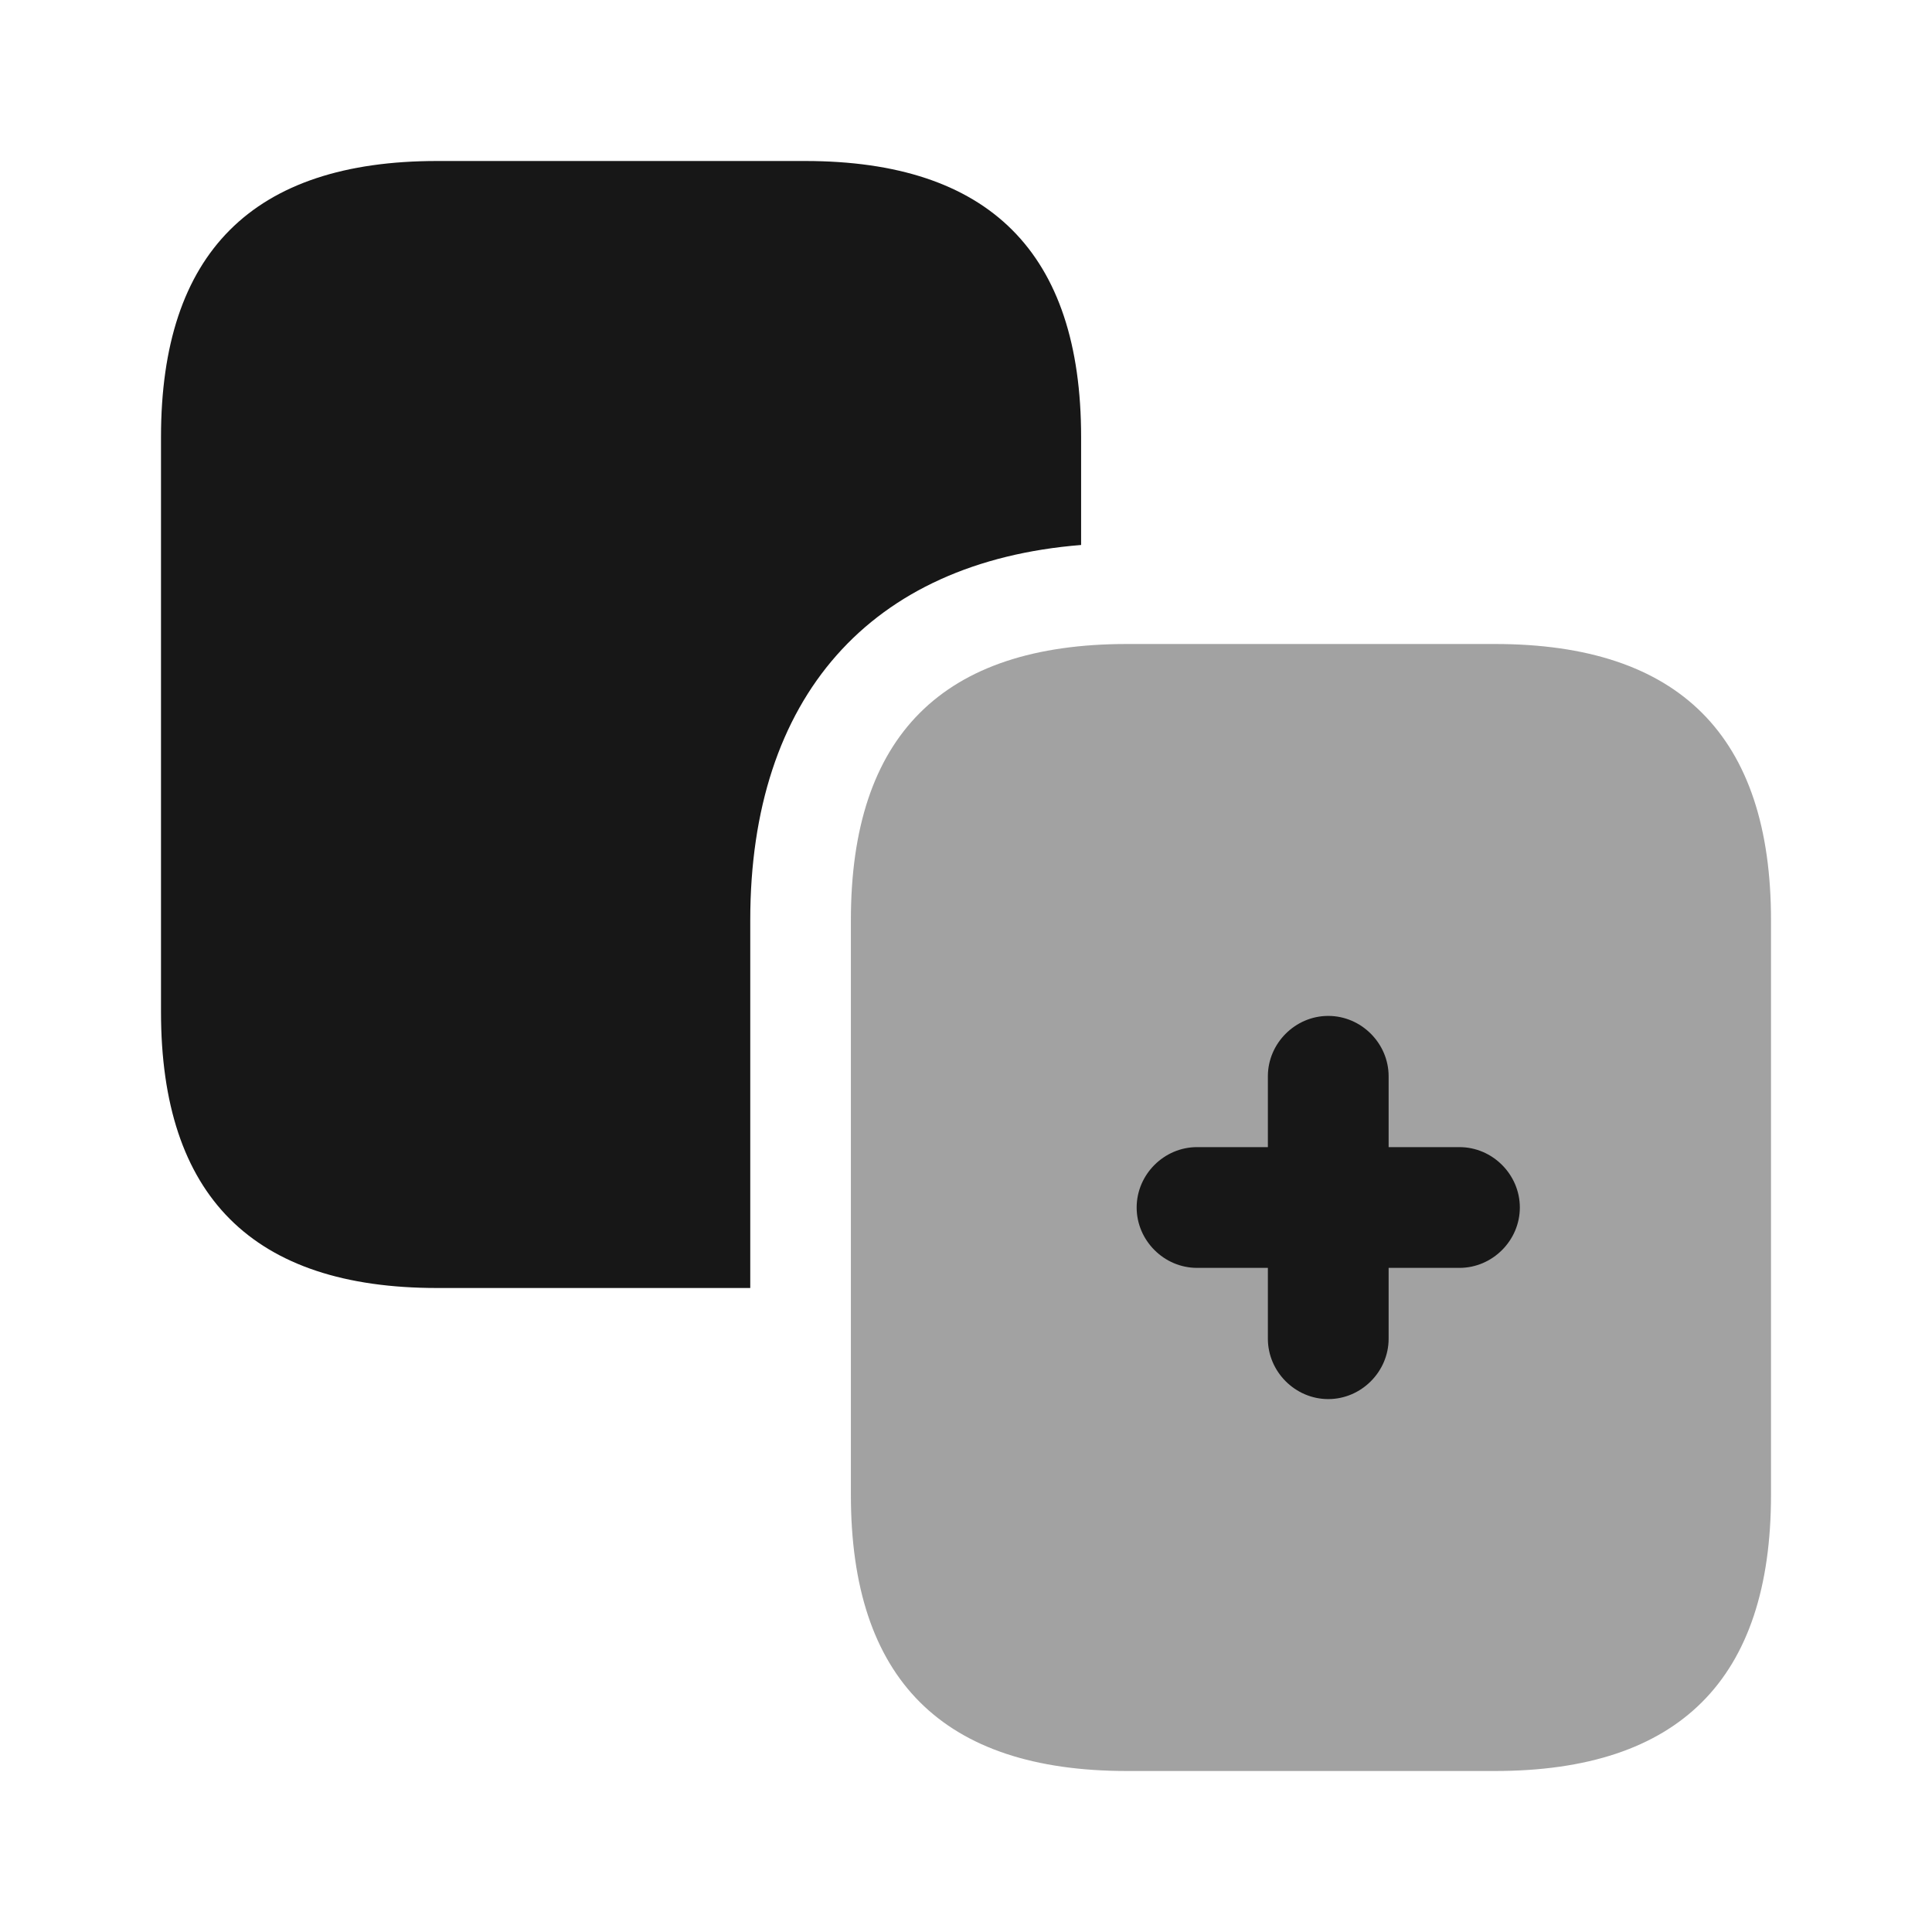 <svg width="24" height="24" viewBox="0 0 24 24" fill="none" xmlns="http://www.w3.org/2000/svg">
<path opacity="0.4" d="M18.57 22H14C11.71 22 10.57 20.86 10.57 18.57V11.43C10.57 9.14 11.71 8 14 8H18.57C20.86 8 22 9.14 22 11.43V18.57C22 20.86 20.86 22 18.57 22Z" fill="#171717"/>
<path d="M13.43 5.43V6.77C10.81 6.98 9.32 8.66 9.32 11.43V16H5.43C3.14 16 2 14.86 2 12.57V5.43C2 3.14 3.14 2 5.43 2H10C12.29 2 13.43 3.14 13.43 5.43Z" fill="#171717"/>
<path d="M18.13 14.25H17.25V13.37C17.25 12.96 16.91 12.62 16.5 12.62C16.09 12.62 15.75 12.96 15.75 13.37V14.25H14.87C14.46 14.25 14.12 14.59 14.12 15C14.12 15.41 14.46 15.75 14.87 15.75H15.75V16.63C15.75 17.04 16.09 17.38 16.5 17.38C16.91 17.38 17.25 17.04 17.25 16.63V15.75H18.13C18.54 15.75 18.88 15.41 18.88 15C18.88 14.59 18.54 14.25 18.13 14.25Z" fill="#171717"/>
</svg>
